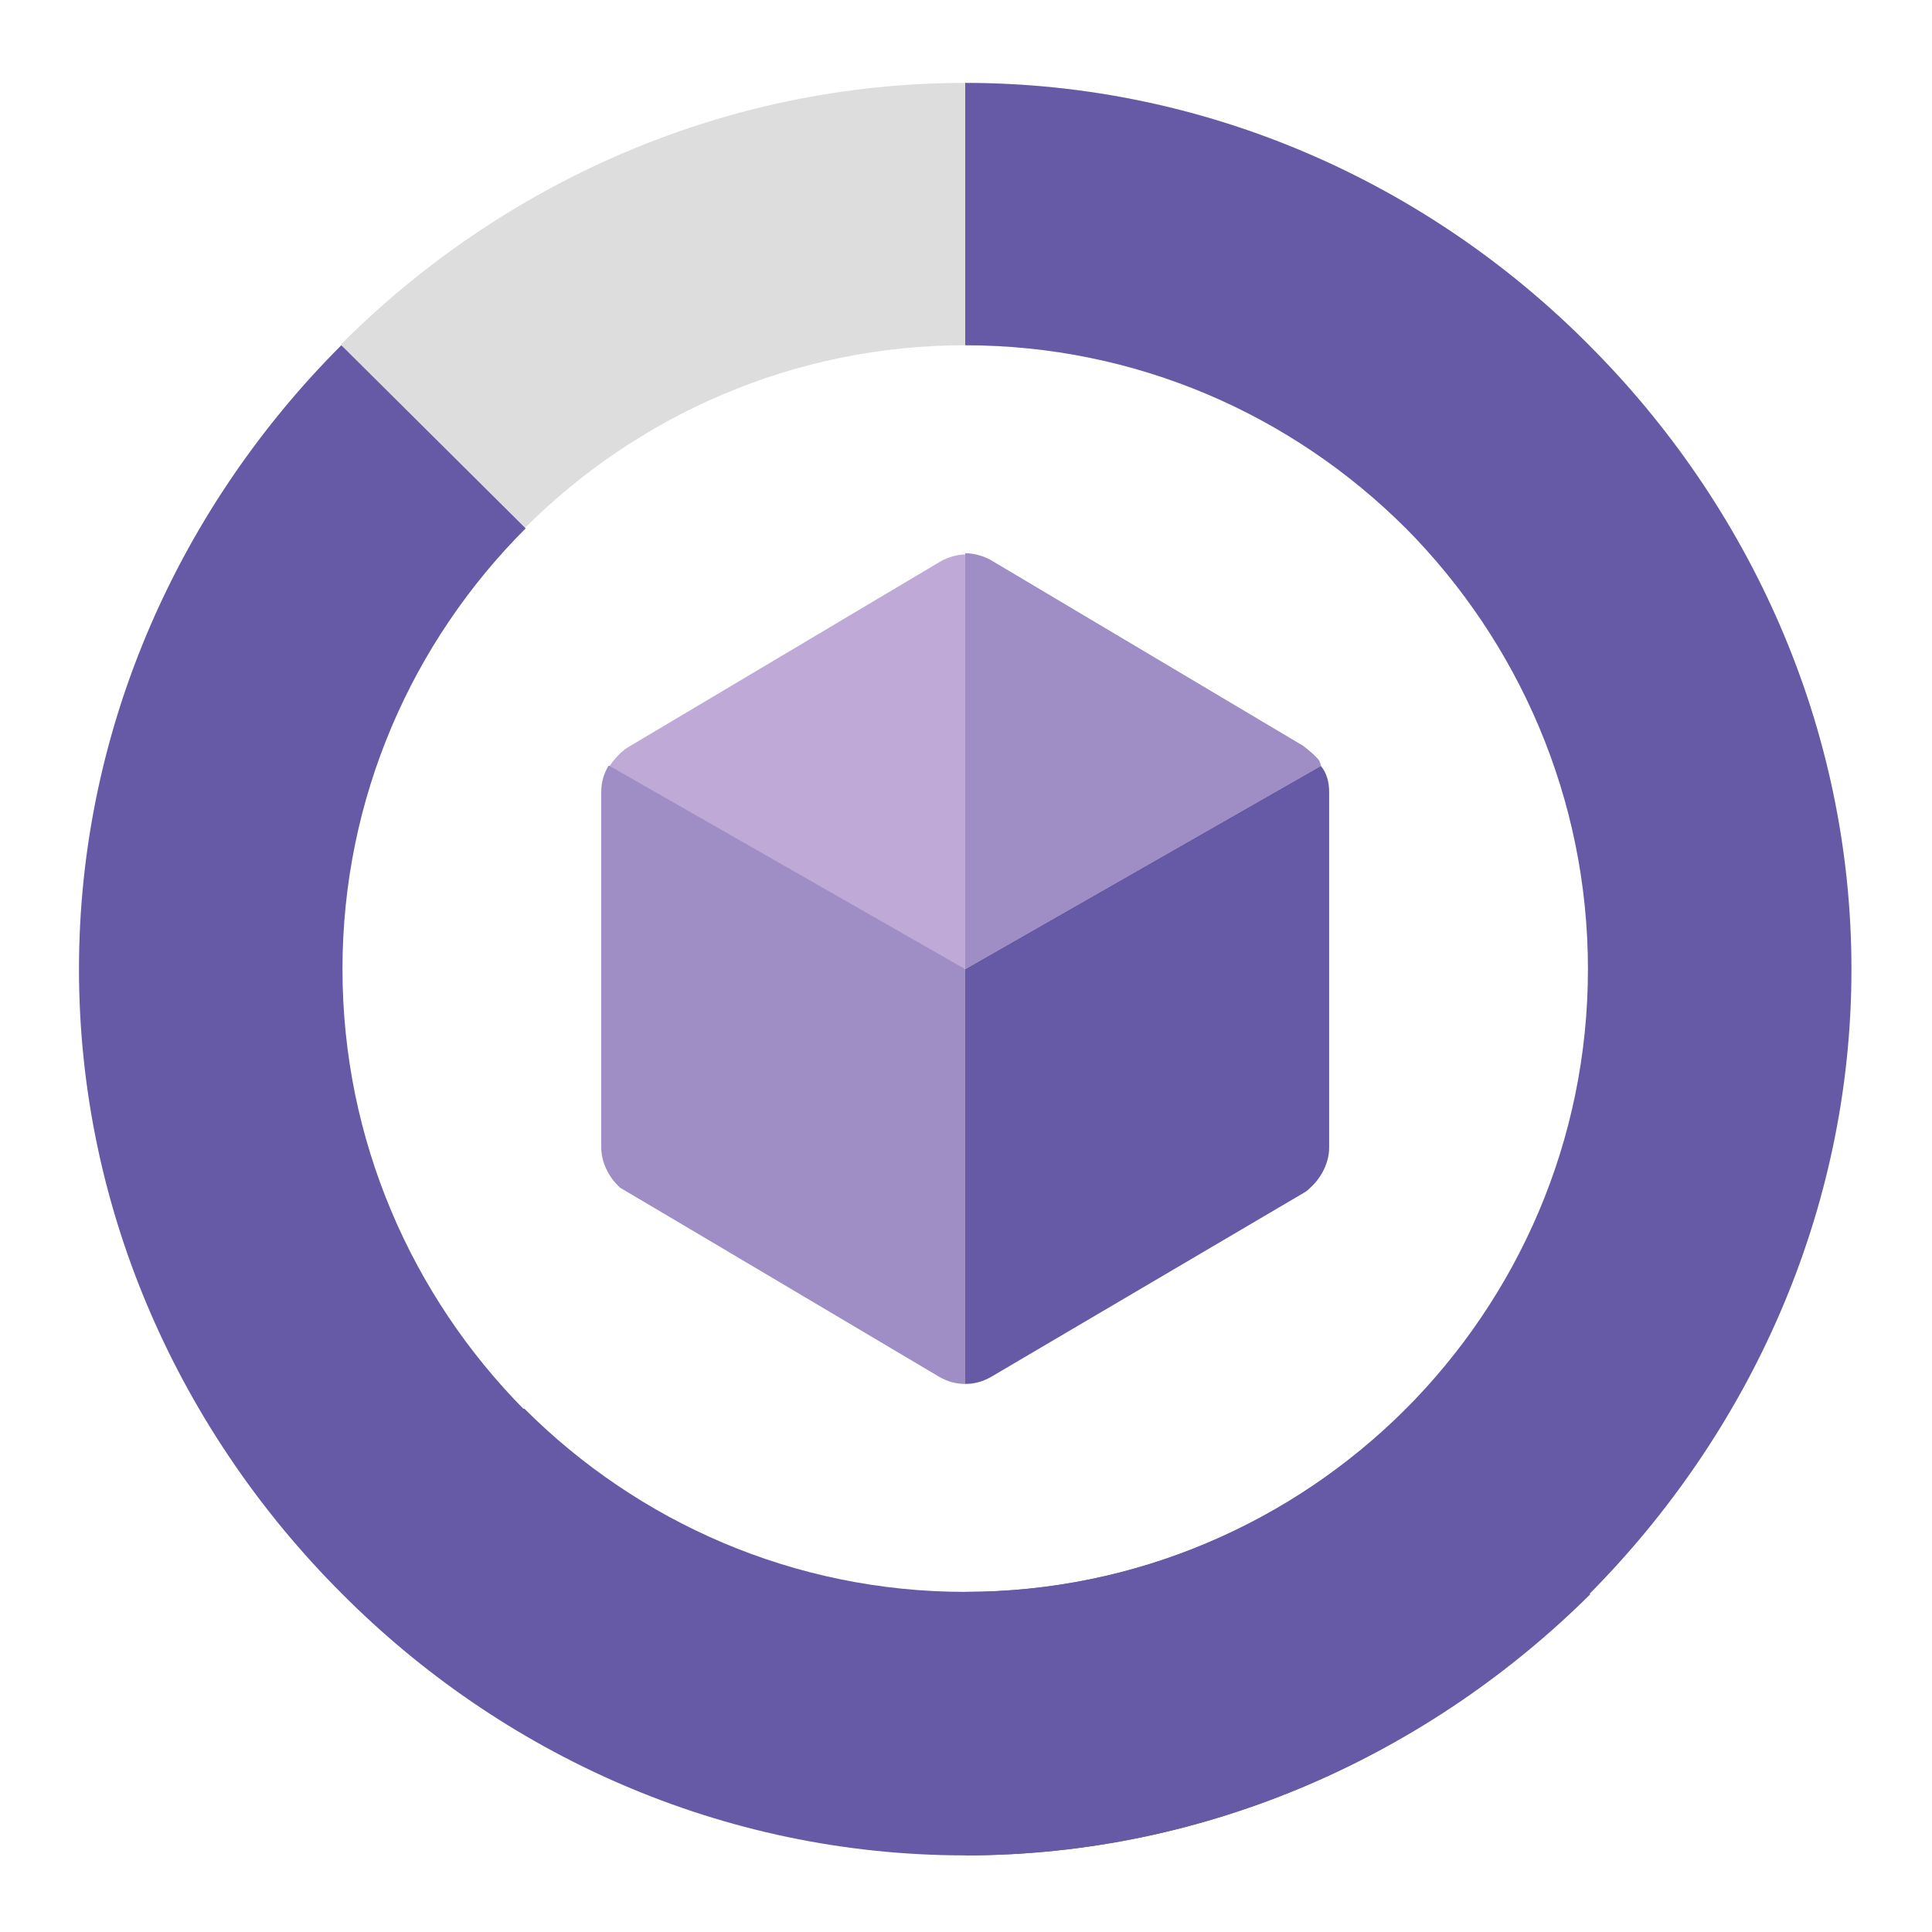 <svg width="109" height="109" viewBox="0 0 109 109" fill="none" xmlns="http://www.w3.org/2000/svg">
<g clip-path="url(#clip0_708_34)" filter="url(#filter0_d_708_34)">
<path d="M89.856 21.145L79.322 25.812C72.922 19.412 64.122 15.478 54.456 15.478C44.789 15.478 35.989 19.412 29.589 25.812L24.056 26.078L19.256 15.412C28.256 6.412 40.722 0.678 54.456 0.678C68.189 0.678 80.656 6.412 89.656 15.478L89.856 21.145Z" fill="#DDDDDD"/>
<path d="M79.322 25.812C72.922 19.412 64.122 15.478 54.456 15.478V0.678C68.189 0.678 80.656 6.412 89.656 15.478L89.856 21.145L79.322 25.812Z" fill="#665AA6"/>
<path d="M89.589 50.678C89.589 60.345 85.656 69.145 79.256 75.545L78.722 80.878L89.656 85.945C98.656 76.878 104.456 64.411 104.456 50.678C104.456 36.945 98.656 24.478 89.656 15.478L79.322 25.811C85.656 32.211 89.589 41.011 89.589 50.678Z" fill="#665AA6"/>
<path d="M89.656 85.878C80.656 94.945 68.189 100.678 54.456 100.678C40.722 100.678 28.256 94.945 19.256 85.878L18.189 75.211L29.589 75.478C35.989 81.878 44.789 85.811 54.456 85.811C64.122 85.811 72.922 81.878 79.322 75.478L89.656 85.878Z" fill="#665AA6"/>
<path d="M79.322 75.545L89.722 85.945C80.656 94.945 68.189 100.678 54.456 100.678V85.812C64.122 85.812 72.922 81.878 79.322 75.545Z" fill="#665AA6"/>
<path d="M19.322 50.678C19.322 41.011 23.256 32.211 29.656 25.811L19.256 15.478C10.256 24.478 4.456 36.945 4.456 50.678C4.456 64.411 10.256 76.878 19.256 85.878L29.589 75.545C23.256 69.145 19.322 60.345 19.322 50.678Z" fill="#665AA6"/>
<path d="M74.522 39.212L64.656 38.945L54.456 50.678L48.589 62.078L54.456 74.078C54.989 74.078 55.456 73.945 55.922 73.678L73.589 63.278C73.722 63.212 73.856 63.078 73.922 63.011C74.589 62.411 74.989 61.545 74.989 60.745V40.678C74.989 40.145 74.856 39.611 74.522 39.212Z" fill="#665AA6"/>
<path d="M44.189 38.945L34.322 39.212C34.056 39.678 33.922 40.145 33.922 40.678V60.745C33.922 61.545 34.322 62.411 34.989 63.011C35.122 63.078 52.989 73.678 52.989 73.678C53.456 73.945 53.922 74.078 54.456 74.078V50.678L44.189 38.945Z" fill="#9F8EC5"/>
<path d="M74.522 39.212L54.456 50.678L34.389 39.212C34.456 39.145 34.522 39.012 34.589 38.945C34.856 38.612 35.122 38.345 35.456 38.145L53.056 27.678C53.522 27.412 54.056 27.278 54.522 27.278C54.989 27.278 55.522 27.412 55.989 27.678L73.589 38.145C73.922 38.412 74.256 38.678 74.456 38.945C74.456 39.012 74.522 39.145 74.522 39.212Z" fill="#BFA9D7"/>
<path d="M74.522 39.211L54.456 50.678V27.211C54.922 27.211 55.456 27.345 55.922 27.611L73.522 38.078C73.856 38.345 74.189 38.611 74.389 38.878C74.456 39.011 74.522 39.145 74.522 39.211Z" fill="#9F8EC5"/>
</g>
<defs>
<filter id="filter0_d_708_34" x="0.456" y="0.678" width="108" height="108" filterUnits="userSpaceOnUse" color-interpolation-filters="sRGB">
<feFlood flood-opacity="0" result="BackgroundImageFix"/>
<feColorMatrix in="SourceAlpha" type="matrix" values="0 0 0 0 0 0 0 0 0 0 0 0 0 0 0 0 0 0 127 0" result="hardAlpha"/>
<feOffset dy="4"/>
<feGaussianBlur stdDeviation="2"/>
<feComposite in2="hardAlpha" operator="out"/>
<feColorMatrix type="matrix" values="0 0 0 0 0 0 0 0 0 0 0 0 0 0 0 0 0 0 0.25 0"/>
<feBlend mode="normal" in2="BackgroundImageFix" result="effect1_dropShadow_708_34"/>
<feBlend mode="normal" in="SourceGraphic" in2="effect1_dropShadow_708_34" result="shape"/>
</filter>
<clipPath id="clip0_708_34">
<rect width="100" height="100" fill="white" transform="translate(4.456 0.678)"/>
</clipPath>
</defs>
</svg>
